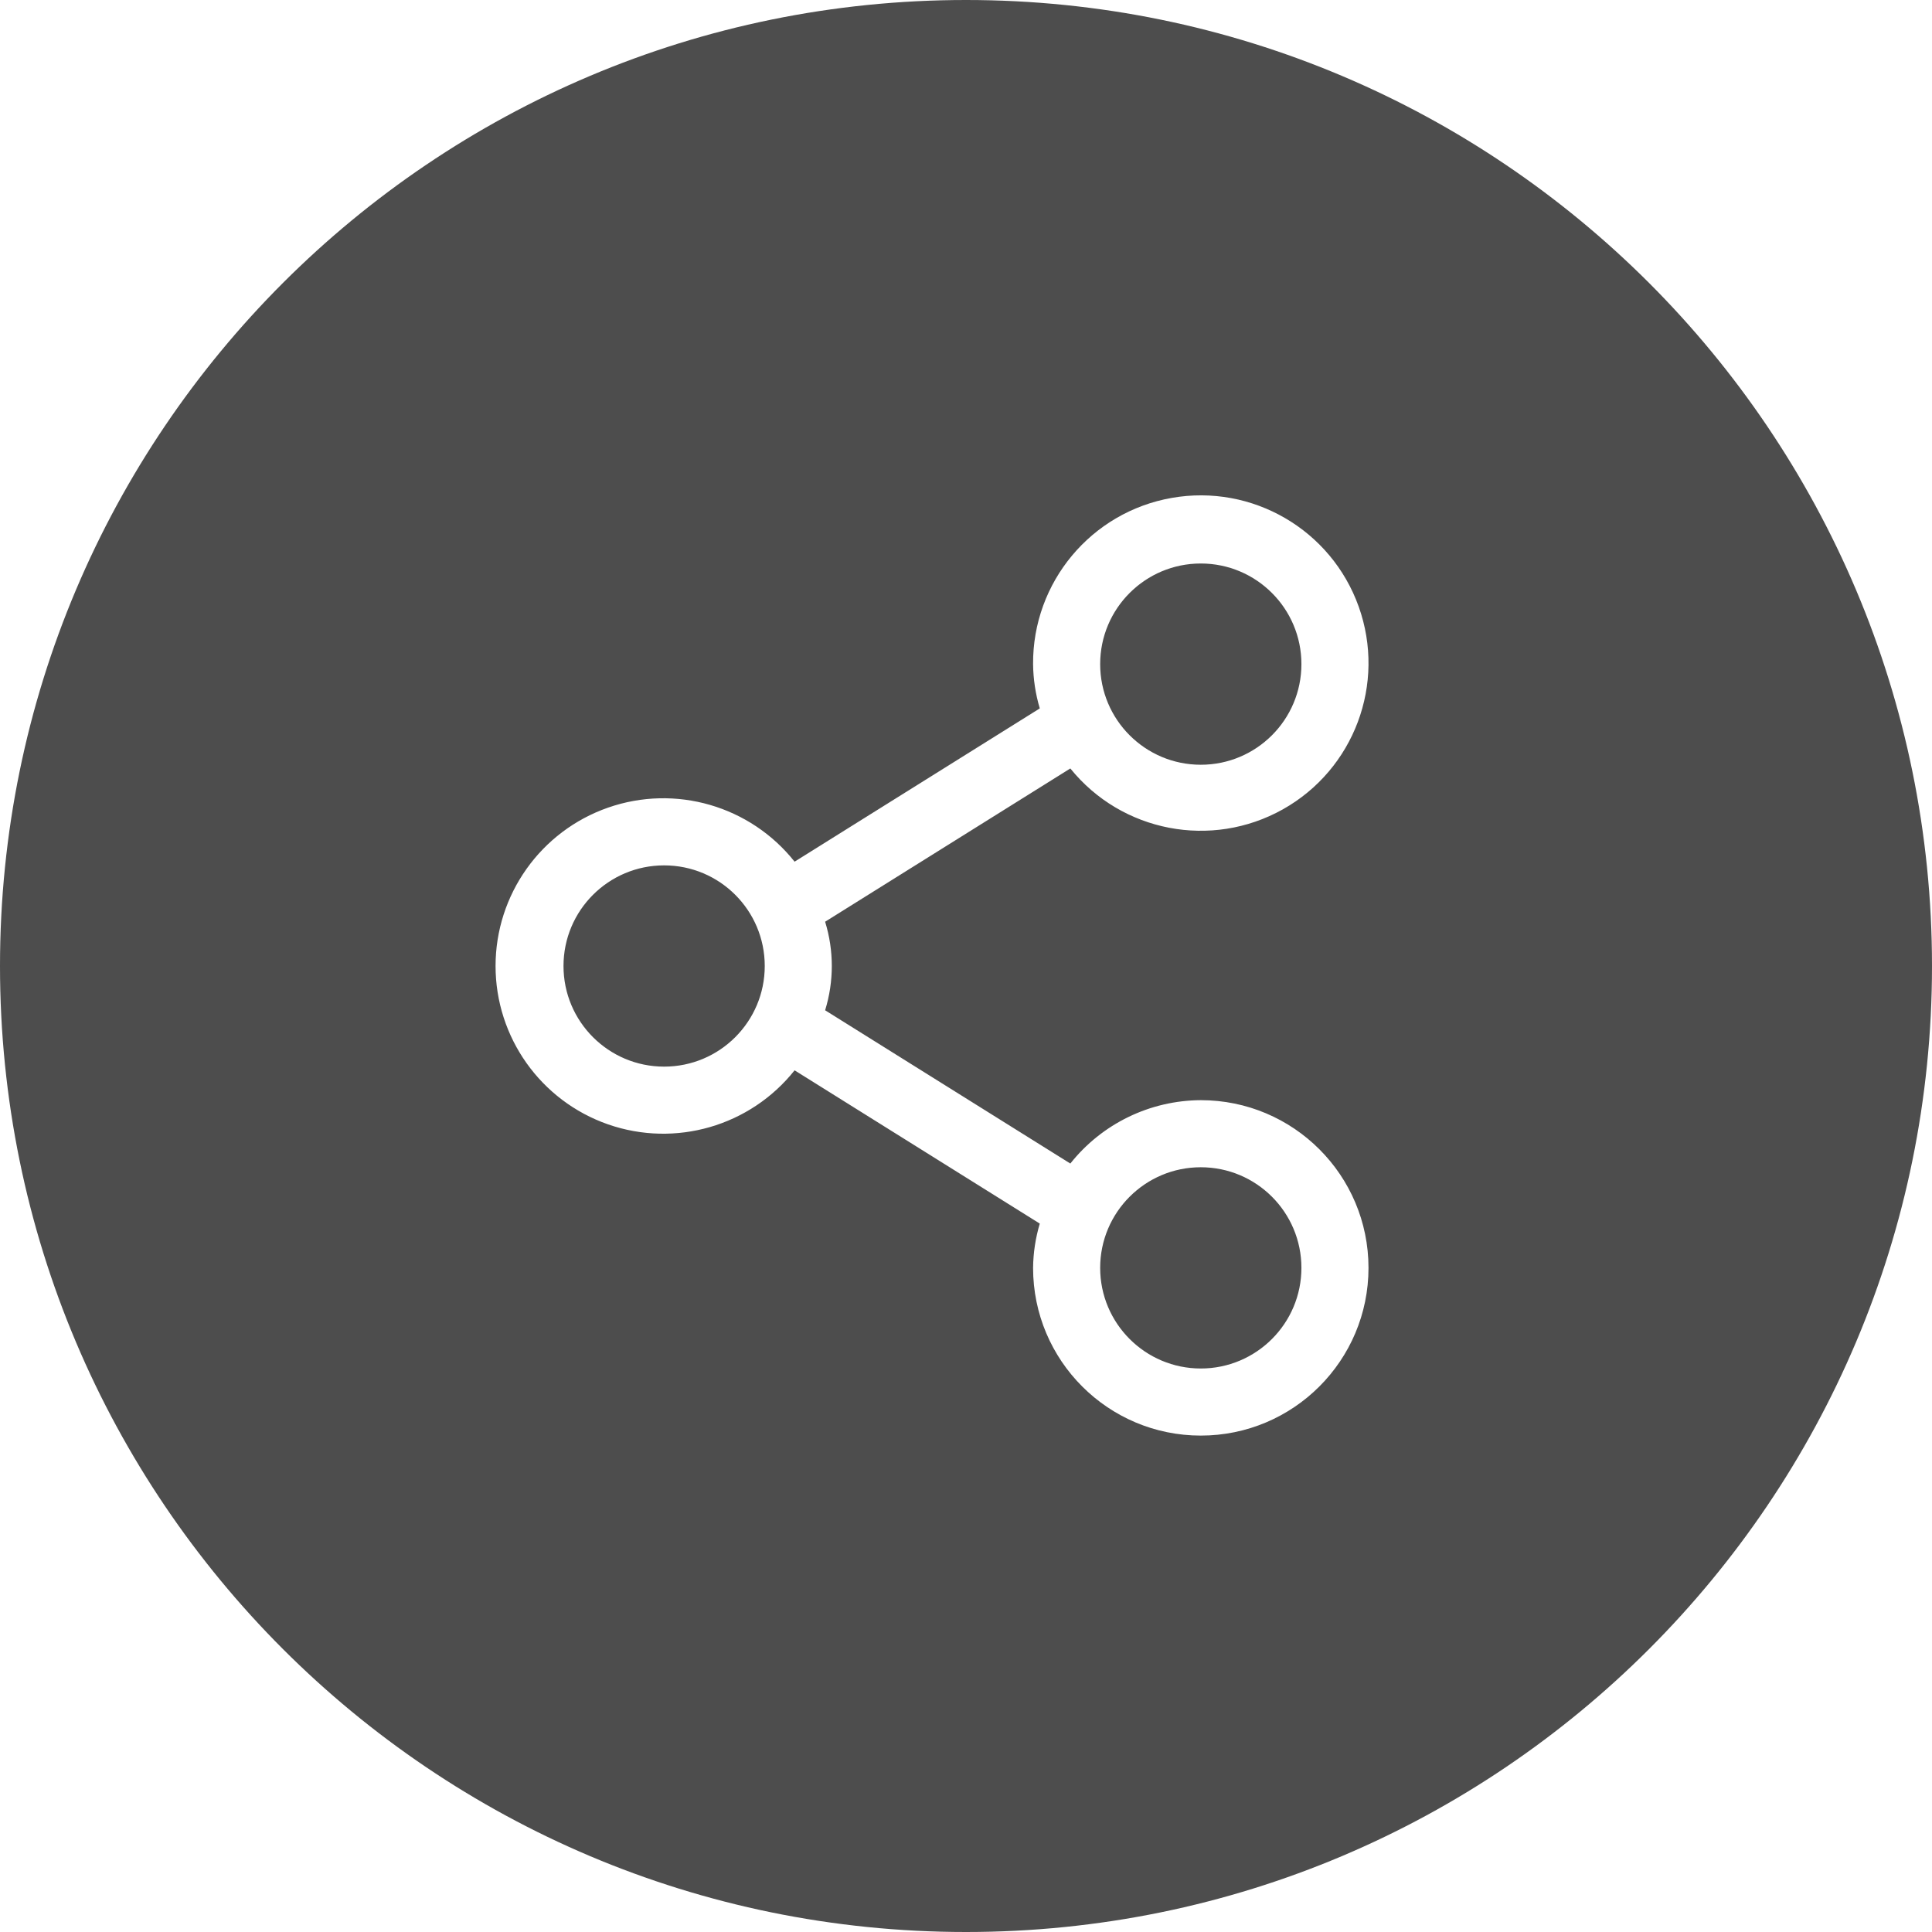 <svg width="36" height="36" viewBox="0 0 36 36" fill="none" xmlns="http://www.w3.org/2000/svg">
<g filter="url(#filter0_b_3_3955)">
<path d="M0 18C0 8.059 8.059 0 18 0V0C27.941 0 36 8.059 36 18V18C36 27.941 27.941 36 18 36V36C8.059 36 0 27.941 0 18V18Z" fill="#212121" fill-opacity="0.8"/>
<path fill-rule="evenodd" clip-rule="evenodd" d="M22.375 20.5C21.427 20.505 20.533 20.939 19.944 21.681L15.375 18.825C15.541 18.288 15.541 17.712 15.375 17.175L19.944 14.319C20.901 15.504 22.574 15.826 23.904 15.081C25.233 14.336 25.83 12.74 25.318 11.305C24.806 9.87 23.333 9.013 21.832 9.278C20.331 9.542 19.24 10.851 19.25 12.375C19.253 12.654 19.295 12.932 19.375 13.2L14.806 16.056C13.979 15.015 12.585 14.611 11.33 15.049C10.075 15.487 9.234 16.671 9.234 18C9.234 19.329 10.075 20.513 11.33 20.951C12.585 21.388 13.979 20.984 14.806 19.944L19.375 22.8C19.295 23.068 19.253 23.345 19.25 23.625C19.25 25.351 20.649 26.75 22.375 26.75C24.101 26.75 25.5 25.351 25.5 23.625C25.5 21.899 24.101 20.5 22.375 20.5ZM22.375 10.5C23.41 10.5 24.25 11.339 24.25 12.375C24.25 13.411 23.41 14.25 22.375 14.25C21.34 14.25 20.5 13.411 20.5 12.375C20.5 11.339 21.34 10.5 22.375 10.5ZM12.375 19.875C11.339 19.875 10.5 19.035 10.5 18C10.5 16.964 11.339 16.125 12.375 16.125C13.411 16.125 14.25 16.964 14.25 18C14.25 19.035 13.411 19.875 12.375 19.875ZM22.375 25.5C21.34 25.5 20.5 24.66 20.5 23.625C20.5 22.589 21.34 21.75 22.375 21.75C23.41 21.75 24.25 22.589 24.25 23.625C24.25 24.66 23.41 25.5 22.375 25.5Z" fill="white"/>
</g>
<defs>
<filter id="filter0_b_3_3955" x="-2" y="-2" width="40" height="40" filterUnits="userSpaceOnUse" color-interpolation-filters="sRGB">
<feFlood flood-opacity="0" result="BackgroundImageFix"/>
<feGaussianBlur in="BackgroundImage" stdDeviation="1"/>
<feComposite in2="SourceAlpha" operator="in" result="effect1_backgroundBlur_3_3955"/>
<feBlend mode="normal" in="SourceGraphic" in2="effect1_backgroundBlur_3_3955" result="shape"/>
</filter>
</defs>
</svg>
